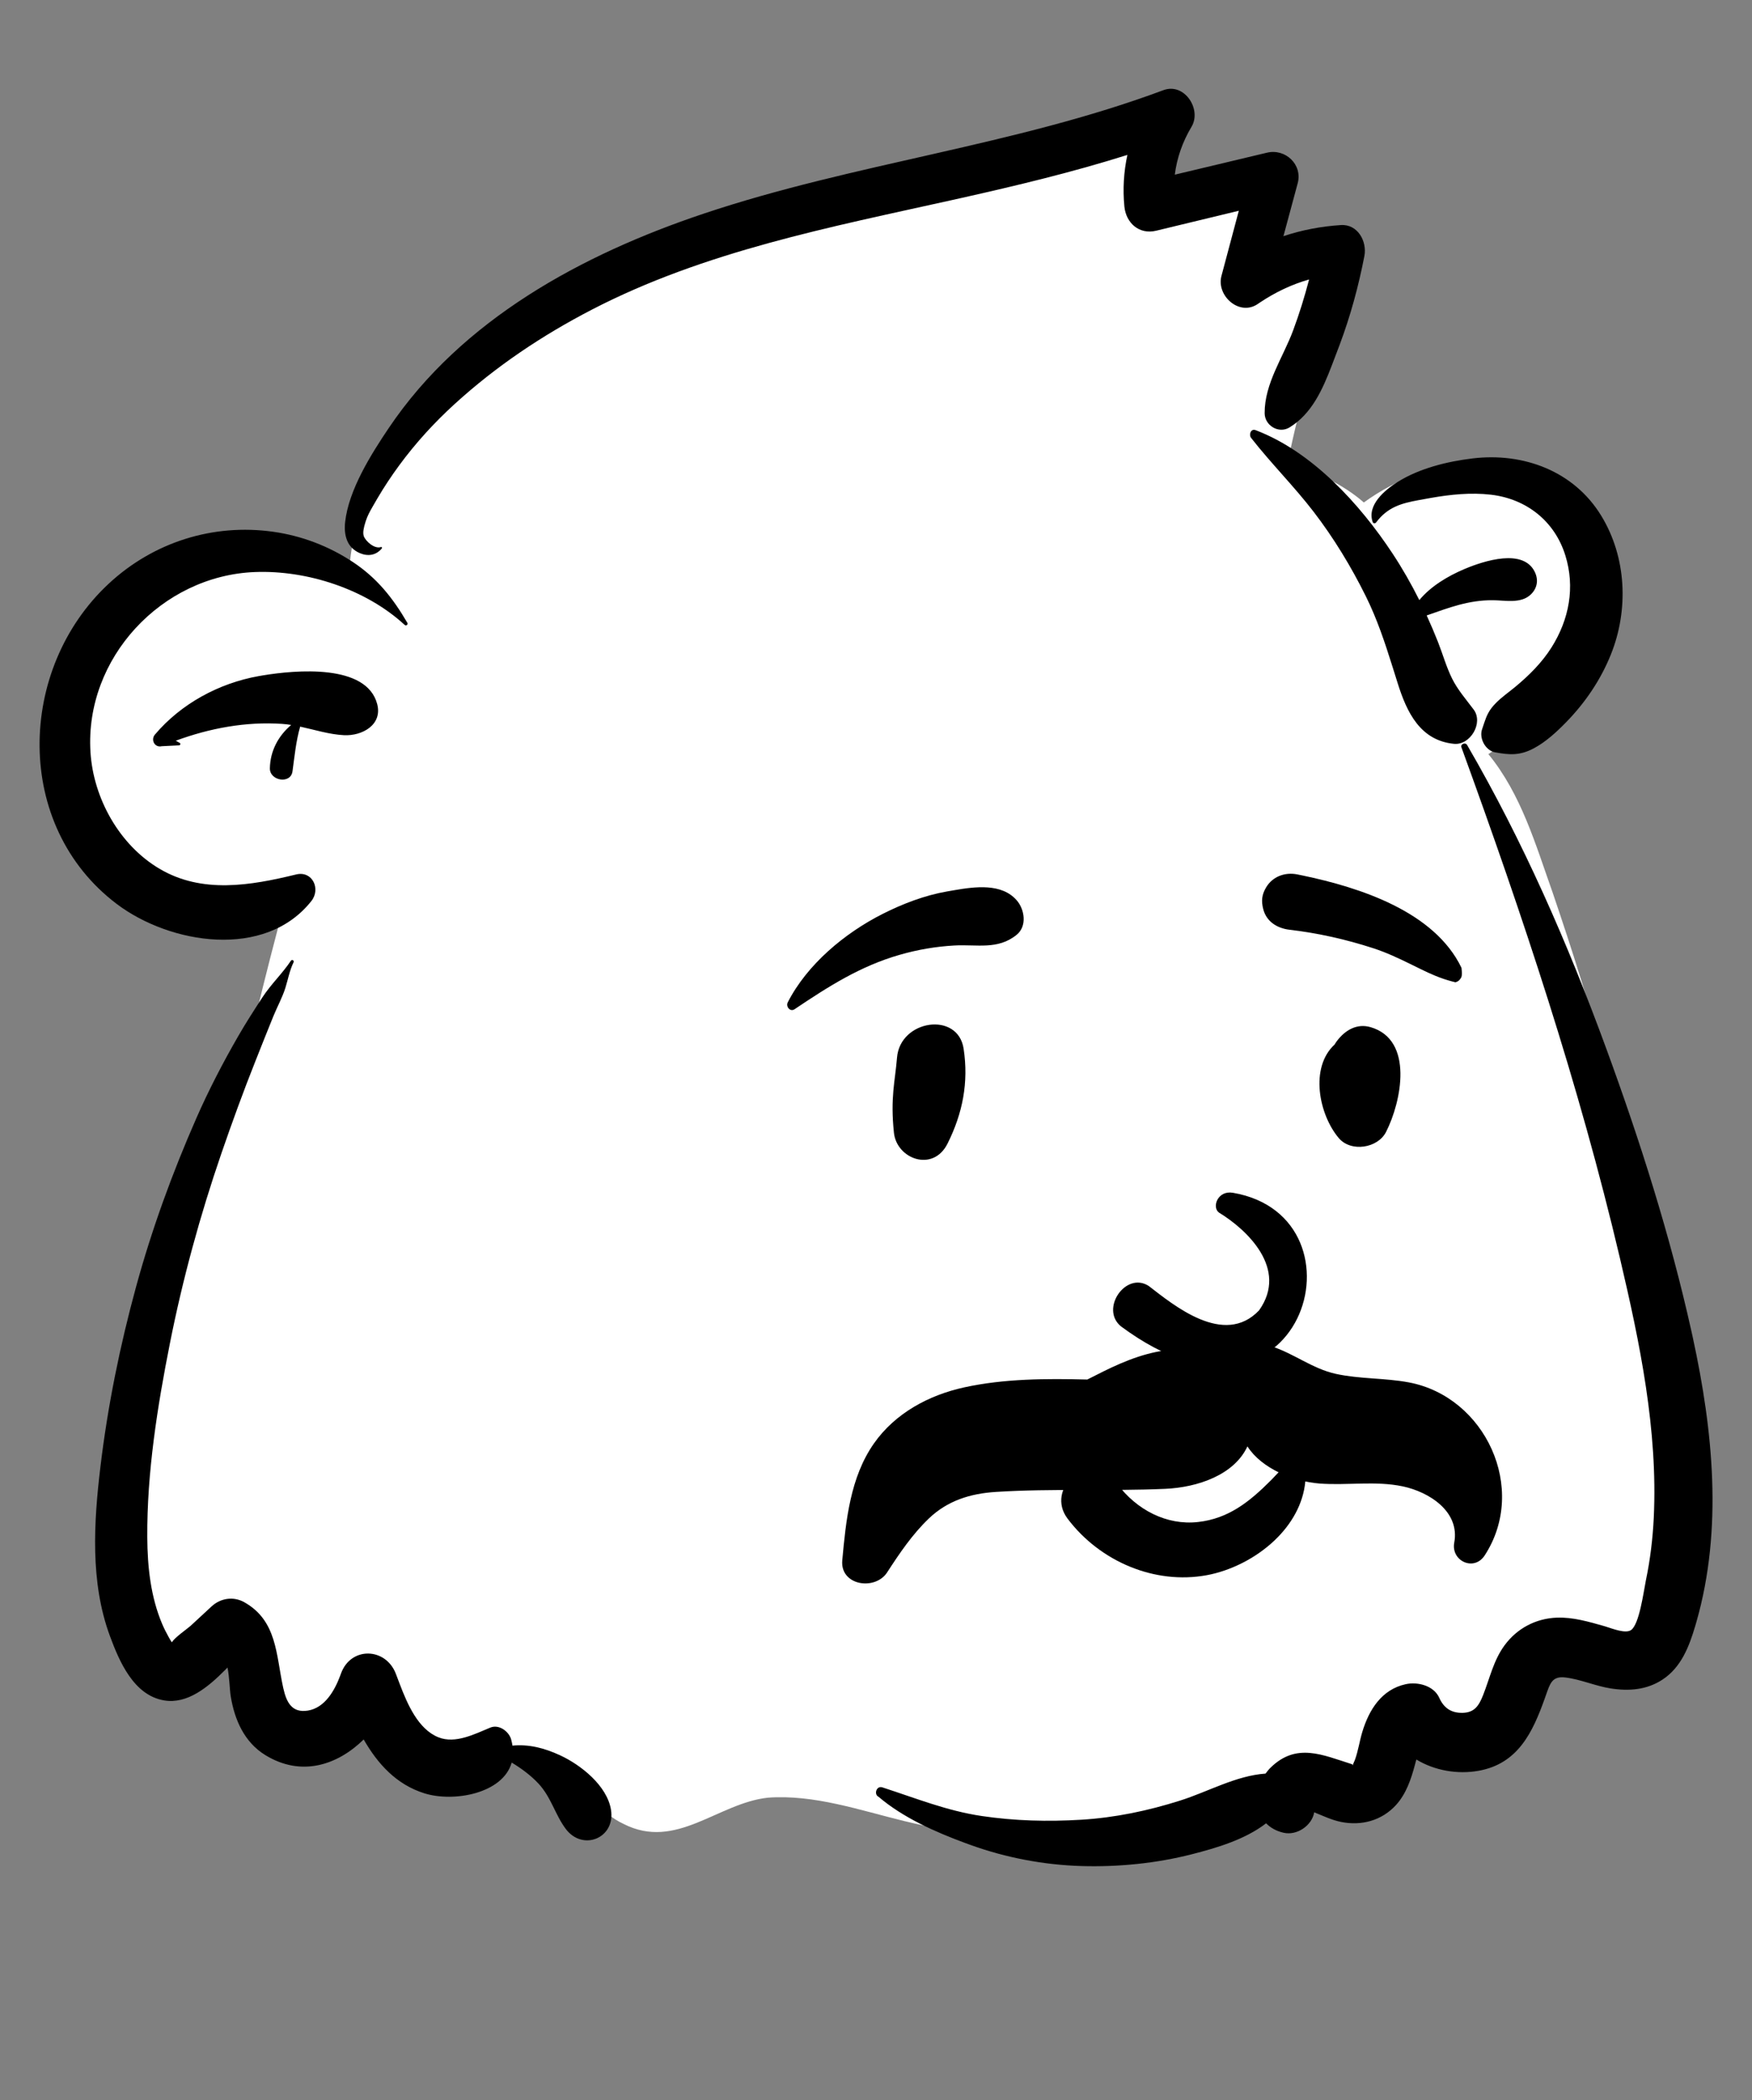 <svg width="101" height="121" viewBox="0 0 101 121" fill="none" xmlns="http://www.w3.org/2000/svg">
<rect x="0" y="0" width="101" height="121" fill="#808080" stroke="none"/>
<path fill-rule="evenodd" clip-rule="evenodd" d="M85.803 43.451C89.632 40.993 94.858 34.724 91.888 29.97C90.682 28.11 89.037 27.411 87.232 27.355C86.801 26.815 86.086 26.657 85.419 26.653L85.422 26.624C82.983 26.669 80.585 27.524 78.623 28.952C77.358 27.84 75.787 27.207 74.265 26.524C74.903 23.312 75.877 20.18 76.983 17.101C77.58 15.328 75.689 13.461 73.906 13.997C74.345 12.075 73.337 9.843 71.142 9.868C69.969 9.868 68.641 10.497 67.505 10.781C66.665 10.991 65.837 11.207 65.026 11.481C65.022 11.459 65.02 11.437 65.017 11.414C67.144 9.925 67.07 6.497 63.945 6.829C62.612 6.947 61.257 7.854 60.025 8.408C57.993 8.531 56.041 9.177 54.067 9.64C48.663 10.981 42.881 12.329 38.429 15.732C30.718 18.704 21.127 23.3 20.172 32.385C6.591 27.128 -3.669 43.914 8.647 50.519C11.064 51.646 13.858 52.23 16.502 51.688C15.877 53.999 15.28 56.318 14.721 58.647C10.018 69.457 6.215 80.882 7.583 92.748C7.603 94.9 10.367 96.142 11.894 94.534C13.158 93.009 14.691 94.792 14.279 96.264C13.888 97.9 15.04 99.402 16.714 99.462C18.718 99.567 20.31 98.223 21.728 96.981C21.7 97.008 21.765 96.967 21.859 96.904C25.358 105.16 28.637 98.74 32.949 102.455C33.957 103.386 34.664 104.489 35.955 105.095C38.983 106.63 41.374 103.894 44.266 103.579C46.94 103.382 49.583 104.308 52.147 104.931C55.141 105.658 58.16 106.039 61.235 105.698C65.167 105.261 73.013 103.483 75.335 102.02C78.18 103.93 81.107 101.664 82.671 99.056C83.765 100.109 85.834 100.271 86.713 98.646C87.587 96.835 89.221 94.066 91.1 94.476C91.268 94.528 91.366 94.56 91.469 94.634C93.225 96.128 95.492 94.994 95.749 92.823C97.414 78.758 94.018 64.649 89.502 51.413C88.517 48.645 87.699 45.768 85.803 43.451Z" fill="white"/>
<path fill-rule="evenodd" clip-rule="evenodd" d="M84.25 43.062C84.179 42.867 84.478 42.755 84.576 42.924C87.803 48.474 90.383 54.369 92.589 60.391C94.542 65.721 96.273 71.154 97.507 76.699L97.591 77.08C98.752 82.431 99.324 88.091 97.802 93.429L97.728 93.683C97.378 94.871 96.915 96.076 95.832 96.781C94.923 97.374 93.894 97.448 92.847 97.283C91.965 97.144 91.124 96.76 90.24 96.653C89.573 96.573 89.4 96.893 89.205 97.432L89.044 97.888C88.351 99.821 87.505 101.621 85.245 102.028C84.028 102.247 82.705 102.02 81.651 101.38C81.639 101.421 81.626 101.461 81.616 101.501L81.566 101.691C81.346 102.518 81.062 103.358 80.478 104.001C79.661 104.897 78.49 105.215 77.311 104.977C76.774 104.869 76.271 104.625 75.762 104.422C75.637 105.172 74.776 105.783 73.989 105.598C73.563 105.499 73.234 105.305 72.989 105.055C71.773 105.994 70.132 106.474 68.71 106.838C66.652 107.365 64.461 107.581 62.339 107.518C60.184 107.454 57.992 107.039 55.966 106.308L55.649 106.193C53.901 105.548 52.061 104.731 50.644 103.525C50.363 103.387 50.527 102.875 50.863 102.984C52.787 103.606 54.581 104.337 56.6 104.636C58.505 104.919 60.419 104.965 62.339 104.849C64.285 104.731 66.174 104.334 68.032 103.746C69.648 103.235 71.241 102.312 72.957 102.191C73.047 102.067 73.144 101.947 73.257 101.838C74.742 100.395 76.246 101.117 77.917 101.643C77.972 101.66 77.987 101.689 77.988 101.718L78.008 101.689V101.689L78.021 101.671L78.011 101.683C77.942 101.762 78.081 101.47 78.106 101.411L78.108 101.404C78.3 100.88 78.375 100.316 78.537 99.783C78.925 98.51 79.649 97.344 81.037 97.04C81.722 96.889 82.655 97.118 82.972 97.827C83.233 98.41 83.661 98.706 84.319 98.691C85.006 98.675 85.259 98.274 85.498 97.67C85.888 96.687 86.098 95.665 86.738 94.797C87.457 93.822 88.532 93.253 89.747 93.206C90.683 93.171 91.6 93.444 92.49 93.696L92.572 93.721C92.979 93.849 93.705 94.136 94.023 93.924C94.499 93.606 94.745 91.754 94.882 91.061L94.891 91.017C95.136 89.837 95.279 88.647 95.337 87.442C95.578 82.404 94.54 77.393 93.392 72.516C91.023 62.461 87.782 52.76 84.25 43.062ZM16.769 55.357C16.834 55.261 16.973 55.344 16.923 55.447C16.691 55.925 16.606 56.426 16.45 56.924C16.276 57.475 15.981 58.01 15.763 58.544C15.409 59.41 15.066 60.281 14.72 61.15C14.025 62.898 13.378 64.672 12.765 66.451C11.535 70.025 10.53 73.698 9.794 77.405C9.072 81.047 8.467 84.856 8.49 88.579C8.5 90.272 8.685 92.015 9.356 93.587C9.462 93.834 9.585 94.076 9.716 94.311L9.796 94.451C9.807 94.471 9.819 94.49 9.831 94.51L9.903 94.626C10.116 94.315 10.727 93.903 10.979 93.685L11.014 93.653L12.198 92.558C12.713 92.081 13.456 91.966 14.079 92.315C15.973 93.375 15.912 95.344 16.317 97.203L16.335 97.283C16.512 98.064 16.817 98.713 17.752 98.56C18.727 98.4 19.291 97.408 19.61 96.555L19.651 96.442C20.213 94.854 22.238 94.917 22.821 96.442L23.04 97.019C23.491 98.203 24.107 99.631 25.274 100.1C26.255 100.494 27.379 99.905 28.271 99.539C28.762 99.338 29.334 99.757 29.465 100.217C29.5 100.342 29.524 100.462 29.543 100.58C30.476 100.489 31.369 100.712 32.286 101.136C33.487 101.69 34.996 102.886 35.222 104.273C35.489 105.912 33.591 106.686 32.612 105.374C31.995 104.547 31.772 103.544 31.034 102.758C30.601 102.297 30.063 101.896 29.498 101.556C28.992 103.342 26.157 103.857 24.467 103.328C22.845 102.821 21.769 101.625 20.966 100.225C19.464 101.694 17.381 102.405 15.293 101.124C14.083 100.382 13.52 99.084 13.301 97.737C13.236 97.331 13.232 96.665 13.116 96.08L13.003 96.195C11.983 97.227 10.797 98.197 9.461 97.974C7.709 97.682 6.877 95.731 6.33 94.246C5.194 91.158 5.404 87.724 5.789 84.517C6.21 81.007 6.916 77.53 7.85 74.121C8.761 70.795 9.94 67.568 11.327 64.412C12.034 62.804 12.849 61.235 13.726 59.713C14.166 58.949 14.646 58.205 15.127 57.467C15.624 56.704 16.271 56.103 16.769 55.357ZM6.273 33.626C8.846 31.238 12.286 30.149 15.755 30.64C17.392 30.872 18.951 31.464 20.334 32.377C21.736 33.304 22.644 34.451 23.483 35.886C23.542 35.986 23.409 36.081 23.328 36.006C21.091 33.944 17.704 32.844 14.694 32.96C9.329 33.167 4.881 37.915 5.215 43.327C5.379 45.992 6.876 48.684 9.192 50.055C11.646 51.508 14.439 51.026 17.068 50.386C18.018 50.155 18.496 51.222 17.955 51.909C15.288 55.294 9.804 54.409 6.725 52.081C0.775 47.582 0.978 38.542 6.273 33.626ZM14.912 38.956L15.14 38.917C17.06 38.6 21.146 38.234 21.747 40.577C22.054 41.77 20.869 42.413 19.832 42.36C18.977 42.317 18.148 42.049 17.304 41.867C17.062 42.705 16.98 43.58 16.862 44.443C16.759 45.198 15.544 44.993 15.558 44.267C15.579 43.256 16.048 42.397 16.786 41.77C16.614 41.743 16.441 41.721 16.266 41.709C14.168 41.568 12.094 41.958 10.134 42.678L10.341 42.794V42.794C10.44 42.828 10.398 42.961 10.299 42.947L9.324 42.996V42.996C8.916 43.092 8.675 42.625 8.933 42.323C10.443 40.543 12.622 39.365 14.912 38.956ZM84.897 26.413C87.828 26.062 90.739 27.142 92.312 29.721C93.772 32.114 93.898 35.143 92.863 37.715C92.275 39.175 91.386 40.486 90.286 41.612C89.743 42.169 89.119 42.744 88.43 43.112C87.627 43.541 87.03 43.504 86.183 43.346C85.638 43.245 85.262 42.545 85.436 42.03L85.566 41.64C85.707 41.221 85.84 40.91 86.228 40.515C86.566 40.17 86.971 39.891 87.343 39.584C88.143 38.922 88.887 38.184 89.443 37.303C90.459 35.69 90.812 33.836 90.238 31.997C89.622 30.021 87.992 28.742 85.948 28.503C84.788 28.369 83.611 28.491 82.467 28.693L81.769 28.819C80.796 29 80.002 29.209 79.331 30.102C79.274 30.177 79.165 30.17 79.132 30.076C78.795 29.106 79.823 28.24 80.551 27.782C81.815 26.986 83.428 26.589 84.897 26.413ZM72.125 25.232C71.981 25.049 72.104 24.678 72.385 24.785C75.649 26.025 78.398 29.044 80.28 31.896C80.85 32.759 81.361 33.656 81.822 34.577C82.48 33.777 83.463 33.198 84.383 32.804L84.485 32.761C85.546 32.321 87.841 31.566 88.49 32.979C88.699 33.433 88.616 33.9 88.249 34.252C87.683 34.796 86.778 34.59 86.072 34.584C84.644 34.572 83.509 35.023 82.246 35.461C82.476 35.963 82.693 36.471 82.896 36.986C83.172 37.686 83.376 38.424 83.711 39.099C84.028 39.741 84.528 40.314 84.954 40.883C85.53 41.652 84.76 42.95 83.822 42.858C81.88 42.666 81.106 41.061 80.572 39.359L80.28 38.429C79.843 37.039 79.393 35.676 78.737 34.354C77.894 32.654 76.887 30.993 75.729 29.488C74.593 28.012 73.269 26.695 72.125 25.232ZM67.07 5.195C68.276 4.746 69.291 6.295 68.69 7.303C68.162 8.189 67.848 9.104 67.725 10.064L73.043 8.797V8.797C74.101 8.545 75.101 9.48 74.809 10.563L73.988 13.608V13.608C75.049 13.253 76.158 13.043 77.299 12.968C78.276 12.905 78.815 13.914 78.655 14.749C78.319 16.489 77.853 18.198 77.232 19.857L76.778 21.051C76.245 22.442 75.622 23.845 74.336 24.629C73.714 25.007 72.908 24.518 72.905 23.808C72.898 22.089 73.958 20.62 74.548 19.035C74.906 18.073 75.209 17.095 75.467 16.103C74.469 16.386 73.529 16.834 72.642 17.424L72.509 17.514C71.46 18.233 70.143 17.064 70.404 15.943L70.414 15.902L71.416 12.143L66.649 13.294V13.294C65.666 13.531 64.912 12.844 64.819 11.899C64.72 10.894 64.783 9.894 64.992 8.926C61.841 9.919 58.626 10.691 55.401 11.412L54.917 11.52C47.838 13.093 40.605 14.481 34.111 17.846C31.243 19.332 28.614 21.092 26.222 23.268C25.04 24.343 23.959 25.526 23.013 26.814C22.569 27.418 22.153 28.043 21.773 28.689L21.468 29.215C21.322 29.469 21.18 29.73 21.093 30.003L21.05 30.14C20.979 30.372 20.903 30.675 20.967 30.878C21.059 31.17 21.588 31.651 21.962 31.519C22.012 31.501 22.038 31.567 22.009 31.602C21.68 31.998 21.217 32.07 20.745 31.871C20 31.555 19.814 30.835 19.896 30.083C20.1 28.223 21.394 26.172 22.417 24.654C26.63 18.4 33.561 14.659 40.553 12.314C49.247 9.399 58.462 8.404 67.07 5.195Z" fill="black"/>
<path fill-rule="evenodd" clip-rule="evenodd" d="M65.152 90.274C63.732 89.695 62.465 88.728 61.538 87.493C61.216 87.063 61.133 86.61 61.2 86.195C61.276 85.729 61.552 85.306 61.928 85.023C62.305 84.739 62.777 84.598 63.233 84.67C63.63 84.732 64.024 84.949 64.337 85.399L64.402 85.489C64.953 86.235 65.67 86.847 66.488 87.241C67.276 87.621 68.158 87.798 69.07 87.695C70.808 87.499 72.005 86.558 73.278 85.282C73.436 85.121 73.594 84.955 73.752 84.786C73.853 84.633 73.992 84.534 74.146 84.483C74.317 84.425 74.511 84.429 74.689 84.491C74.86 84.55 75.013 84.664 75.116 84.814C75.213 84.958 75.269 85.135 75.251 85.339C75.134 86.661 74.443 87.842 73.461 88.769C72.37 89.799 70.924 90.511 69.563 90.761C68.064 91.036 66.536 90.839 65.152 90.274V90.274ZM70.271 69.866C71.866 70.836 74.297 73.099 72.581 75.504C70.561 77.624 67.652 75.193 66.219 74.093C64.889 73.241 63.396 75.433 64.629 76.428C74.987 84.099 79.19 70.12 71.078 68.726C70.184 68.572 69.853 69.566 70.271 69.866ZM51.711 60.943C51.887 58.754 55.219 58.257 55.551 60.423C55.847 62.363 55.498 64.145 54.624 65.892C53.79 67.561 51.692 66.782 51.533 65.263C51.32 63.226 51.601 62.304 51.711 60.943ZM77.076 59.974C77.541 59.365 78.212 58.95 79.015 59.184C81.526 59.919 80.786 63.485 79.904 65.22C79.425 66.163 77.876 66.402 77.176 65.572C76.035 64.219 75.489 61.516 76.939 60.182C76.979 60.114 77.022 60.044 77.076 59.974ZM54.589 51.365L54.986 51.296C56.213 51.084 57.738 50.88 58.606 51.867C59.067 52.39 59.225 53.362 58.606 53.863C57.518 54.745 56.315 54.403 55.01 54.478C53.935 54.539 52.902 54.717 51.867 55.014C49.595 55.663 47.744 56.849 45.804 58.151C45.55 58.321 45.29 57.996 45.411 57.757C46.531 55.563 48.702 53.76 50.875 52.662C52.036 52.075 53.305 51.589 54.589 51.365ZM74.787 50.382L75.091 50.444C78.394 51.135 82.687 52.515 84.251 55.761C84.311 56.221 84.248 56.319 84.197 56.383L84.18 56.405C84.137 56.459 84.104 56.535 83.905 56.598C83.85 56.584 83.794 56.571 83.737 56.556C83.02 56.368 82.453 56.109 81.904 55.84L81.308 55.547C80.617 55.208 79.92 54.881 79.181 54.64C77.605 54.126 75.983 53.763 74.337 53.57C73.98 53.528 73.636 53.407 73.365 53.201C73.108 53.005 72.911 52.733 72.821 52.372C72.705 51.906 72.739 51.552 72.989 51.131C73.177 50.815 73.447 50.595 73.756 50.469C74.071 50.341 74.43 50.311 74.787 50.382Z" fill="black"/>
<path fill-rule="evenodd" clip-rule="evenodd" d="M81.219 79.651C79.825 79.389 78.385 79.463 77.001 79.158C75.651 78.861 74.579 77.976 73.275 77.564C72.127 77.201 70.782 77.447 69.888 78.15C69.057 77.766 68.114 77.682 67.169 77.809C65.736 78.002 64.399 78.608 63.123 79.264C62.975 79.34 62.827 79.413 62.679 79.486C60.321 79.427 57.903 79.432 55.589 79.937C53.54 80.385 51.603 81.427 50.381 83.169C49.014 85.118 48.767 87.599 48.556 89.902C48.422 91.364 50.451 91.66 51.139 90.602C51.852 89.504 52.594 88.405 53.544 87.495C54.623 86.463 55.936 86.056 57.407 85.962C60.654 85.754 63.922 85.928 67.172 85.784C69.056 85.701 71.153 84.976 71.912 83.338C72.723 84.608 74.559 85.363 76.07 85.478C77.666 85.599 79.286 85.309 80.867 85.642C82.376 85.96 84.171 87.084 83.835 88.883C83.638 89.94 84.973 90.563 85.588 89.623C88.097 85.78 85.624 80.48 81.219 79.651" fill="black"/>
</svg>

